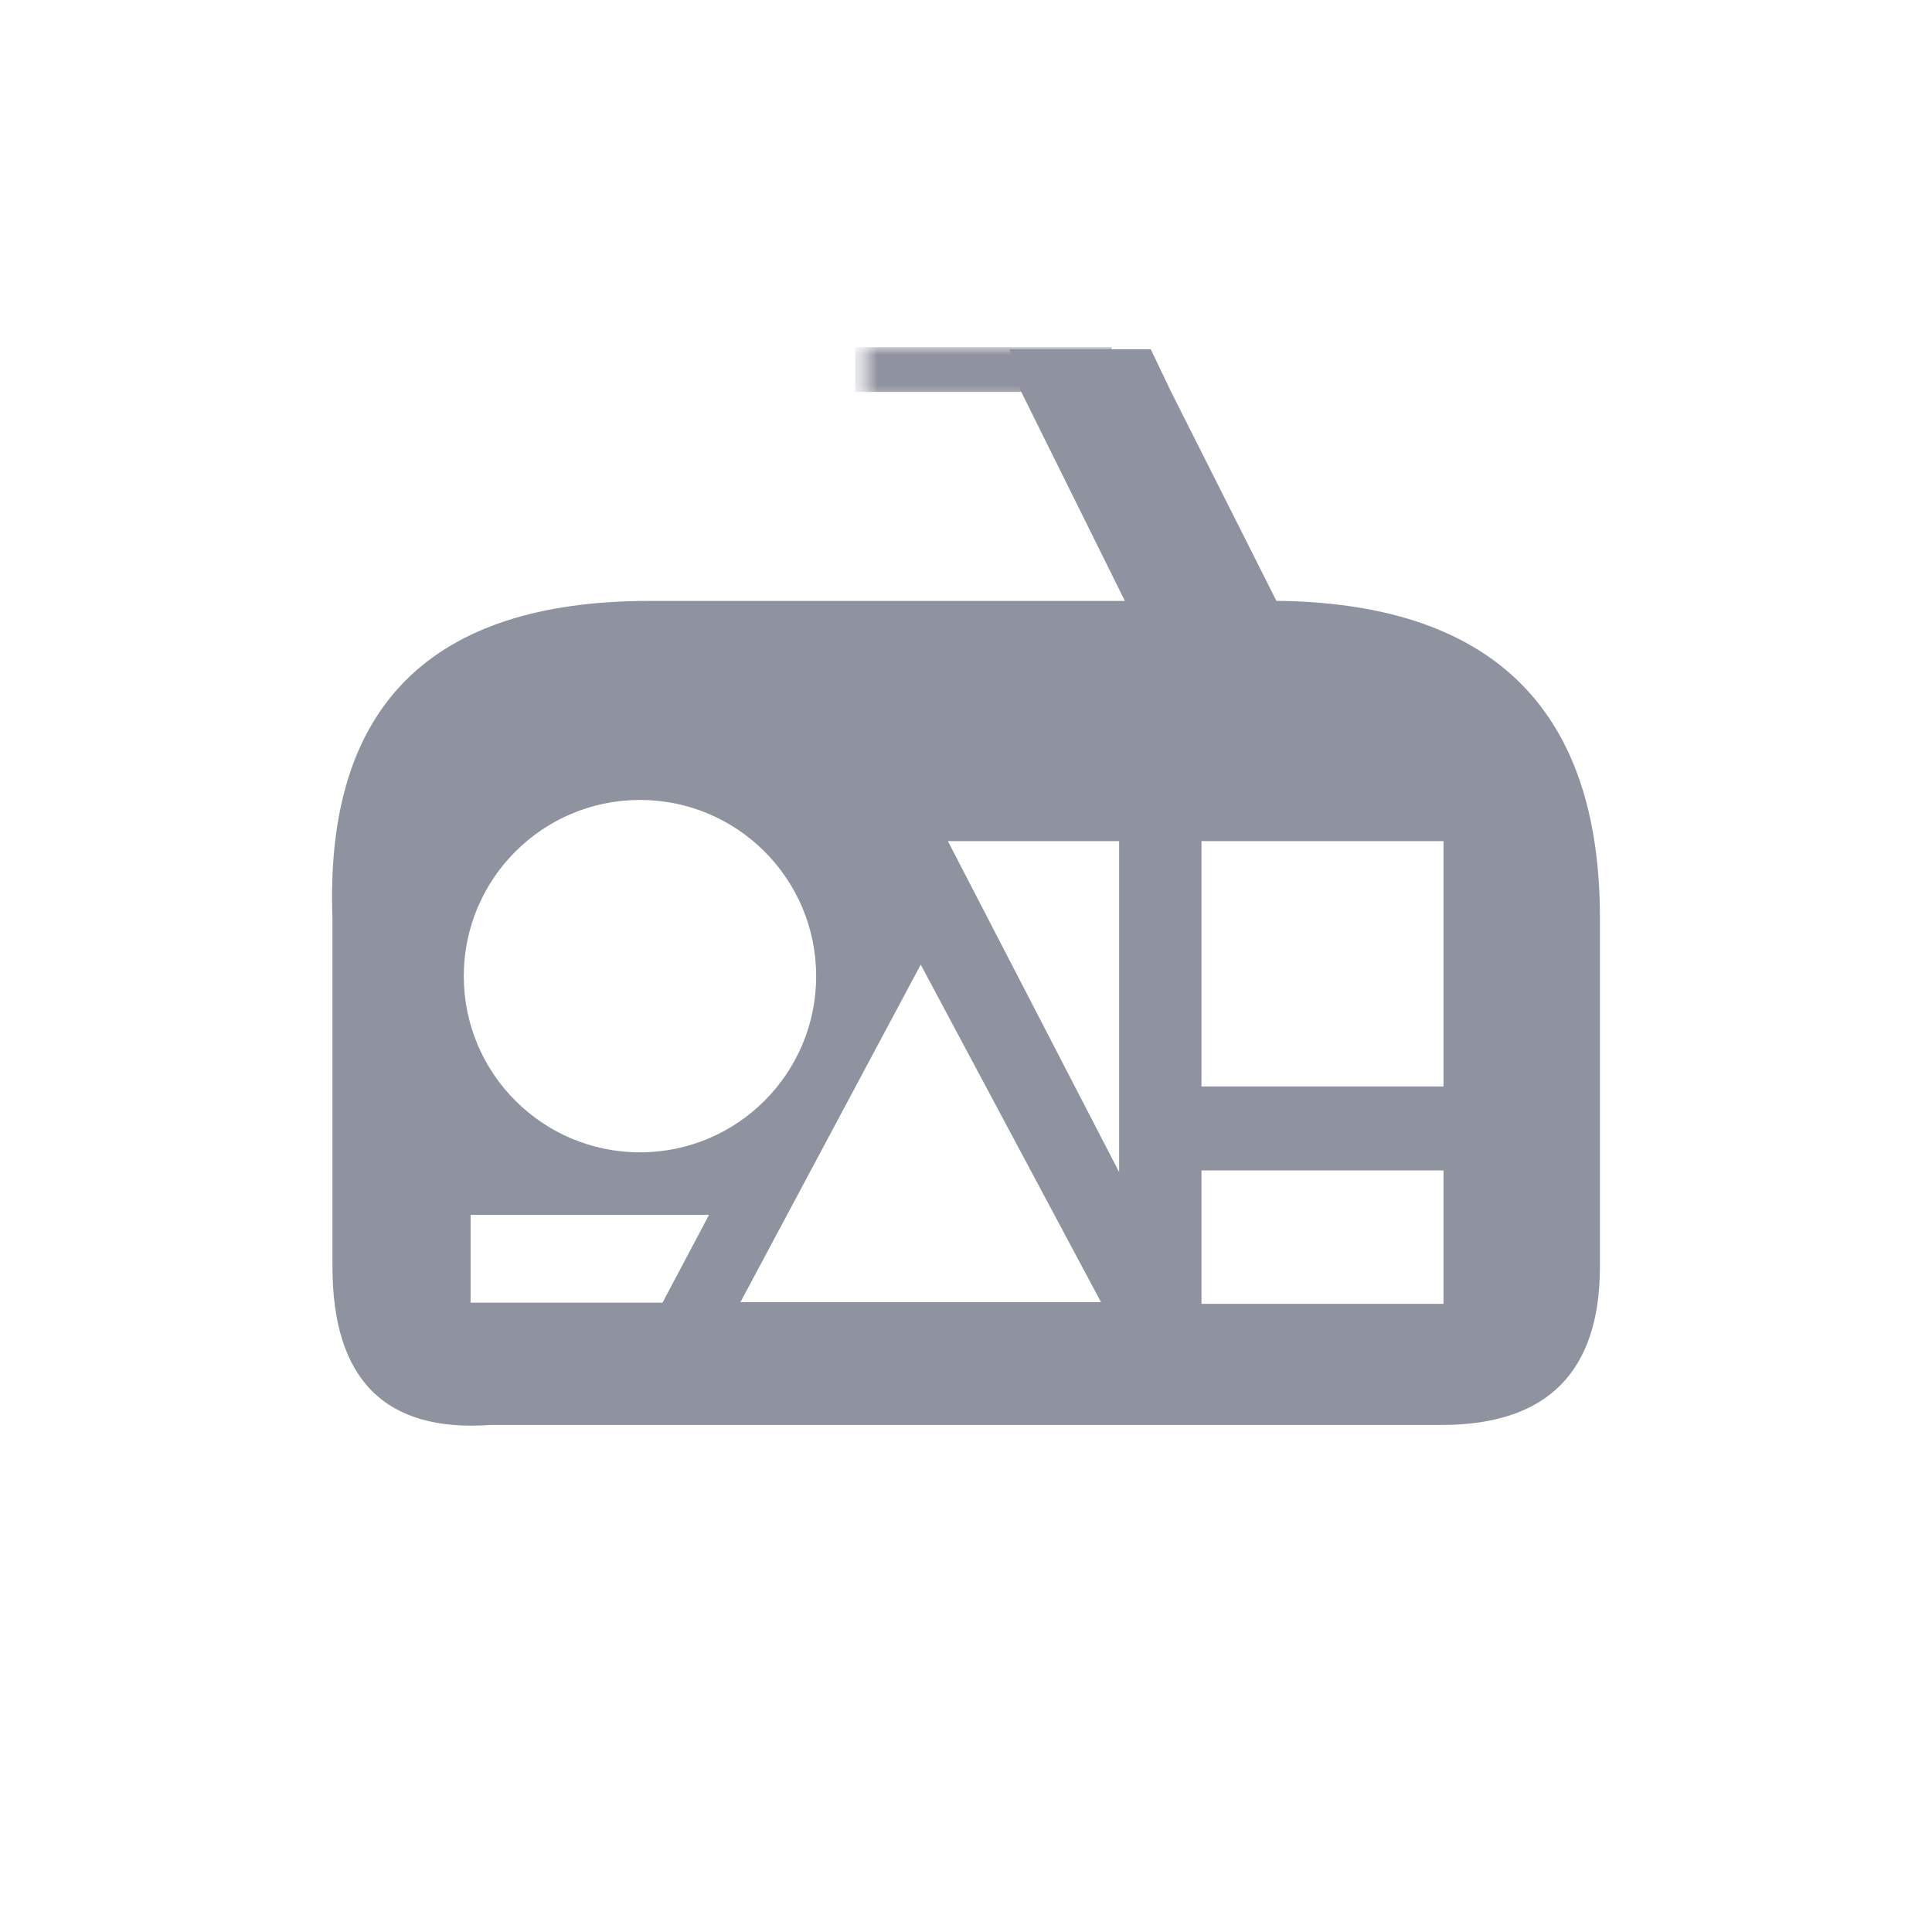 <?xml version="1.0" encoding="UTF-8"?>
<svg version="1.1" viewBox="0 0 128 128" xmlns="http://www.w3.org/2000/svg" xmlns:xlink="http://www.w3.org/1999/xlink">
<defs>
<rect id="c" x=".633" width="82.454" height="18"/>
<path id="a" d="m10.523 54.594c-6.998 0.504-10.497-2.995-10.497-10.5v-7.344-15.75c-0.511-14 6.487-21 20.993-21h41.987c13.996 0.293 20.993 7.293 20.993 21v23.094c0 7-3.499 10.5-10.497 10.5h-62.98zm47.077-38.68v16.255h16.036v-16.255h-16.036zm0 21.818v8.836h16.036v-8.836h-16.036zm-18.6-13.636l-11.945 22.364h23.891l-11.945-22.364zm1.8-8.182l11.345 21.927v-21.927h-11.345zm-20.4 20.618c6.447 0 11.673-5.226 11.673-11.673 0-6.447-5.226-11.673-11.673-11.673s-11.673 5.226-11.673 11.673c0 6.447 5.226 11.673 11.673 11.673zm-11.223 4.145v5.817h12.715l3.083-5.817h-15.798z"/>
</defs>
<g fill="none" fill-rule="evenodd">
<g transform="translate(21 23)">
<g transform="translate(.947)" fill="#8F929F" fill-rule="nonzero">
<mask id="b" fill="white">
<use xlink:href="#c"/>
</mask>
<rect x="34.703" width="17.01" height="2.967" mask="url(#b)"/>
<polygon points="39.442 0 10.336 58.356 0.633 58.356 29.74 0" mask="url(#b)"/>
</g>
<g transform="translate(1 16.813)">
<mask fill="white">
<use xlink:href="#a"/>
</mask>
<use fill="#8F929F" fill-rule="nonzero" xlink:href="#a"/>
</g>
<polyline points="46.597 2.832 54.615 19.008 64.673 19.008 56.526 2.832 55.244 0.144 45.888 0.144" fill="#8F929F" fill-rule="nonzero"/>
</g>
</g>
</svg>